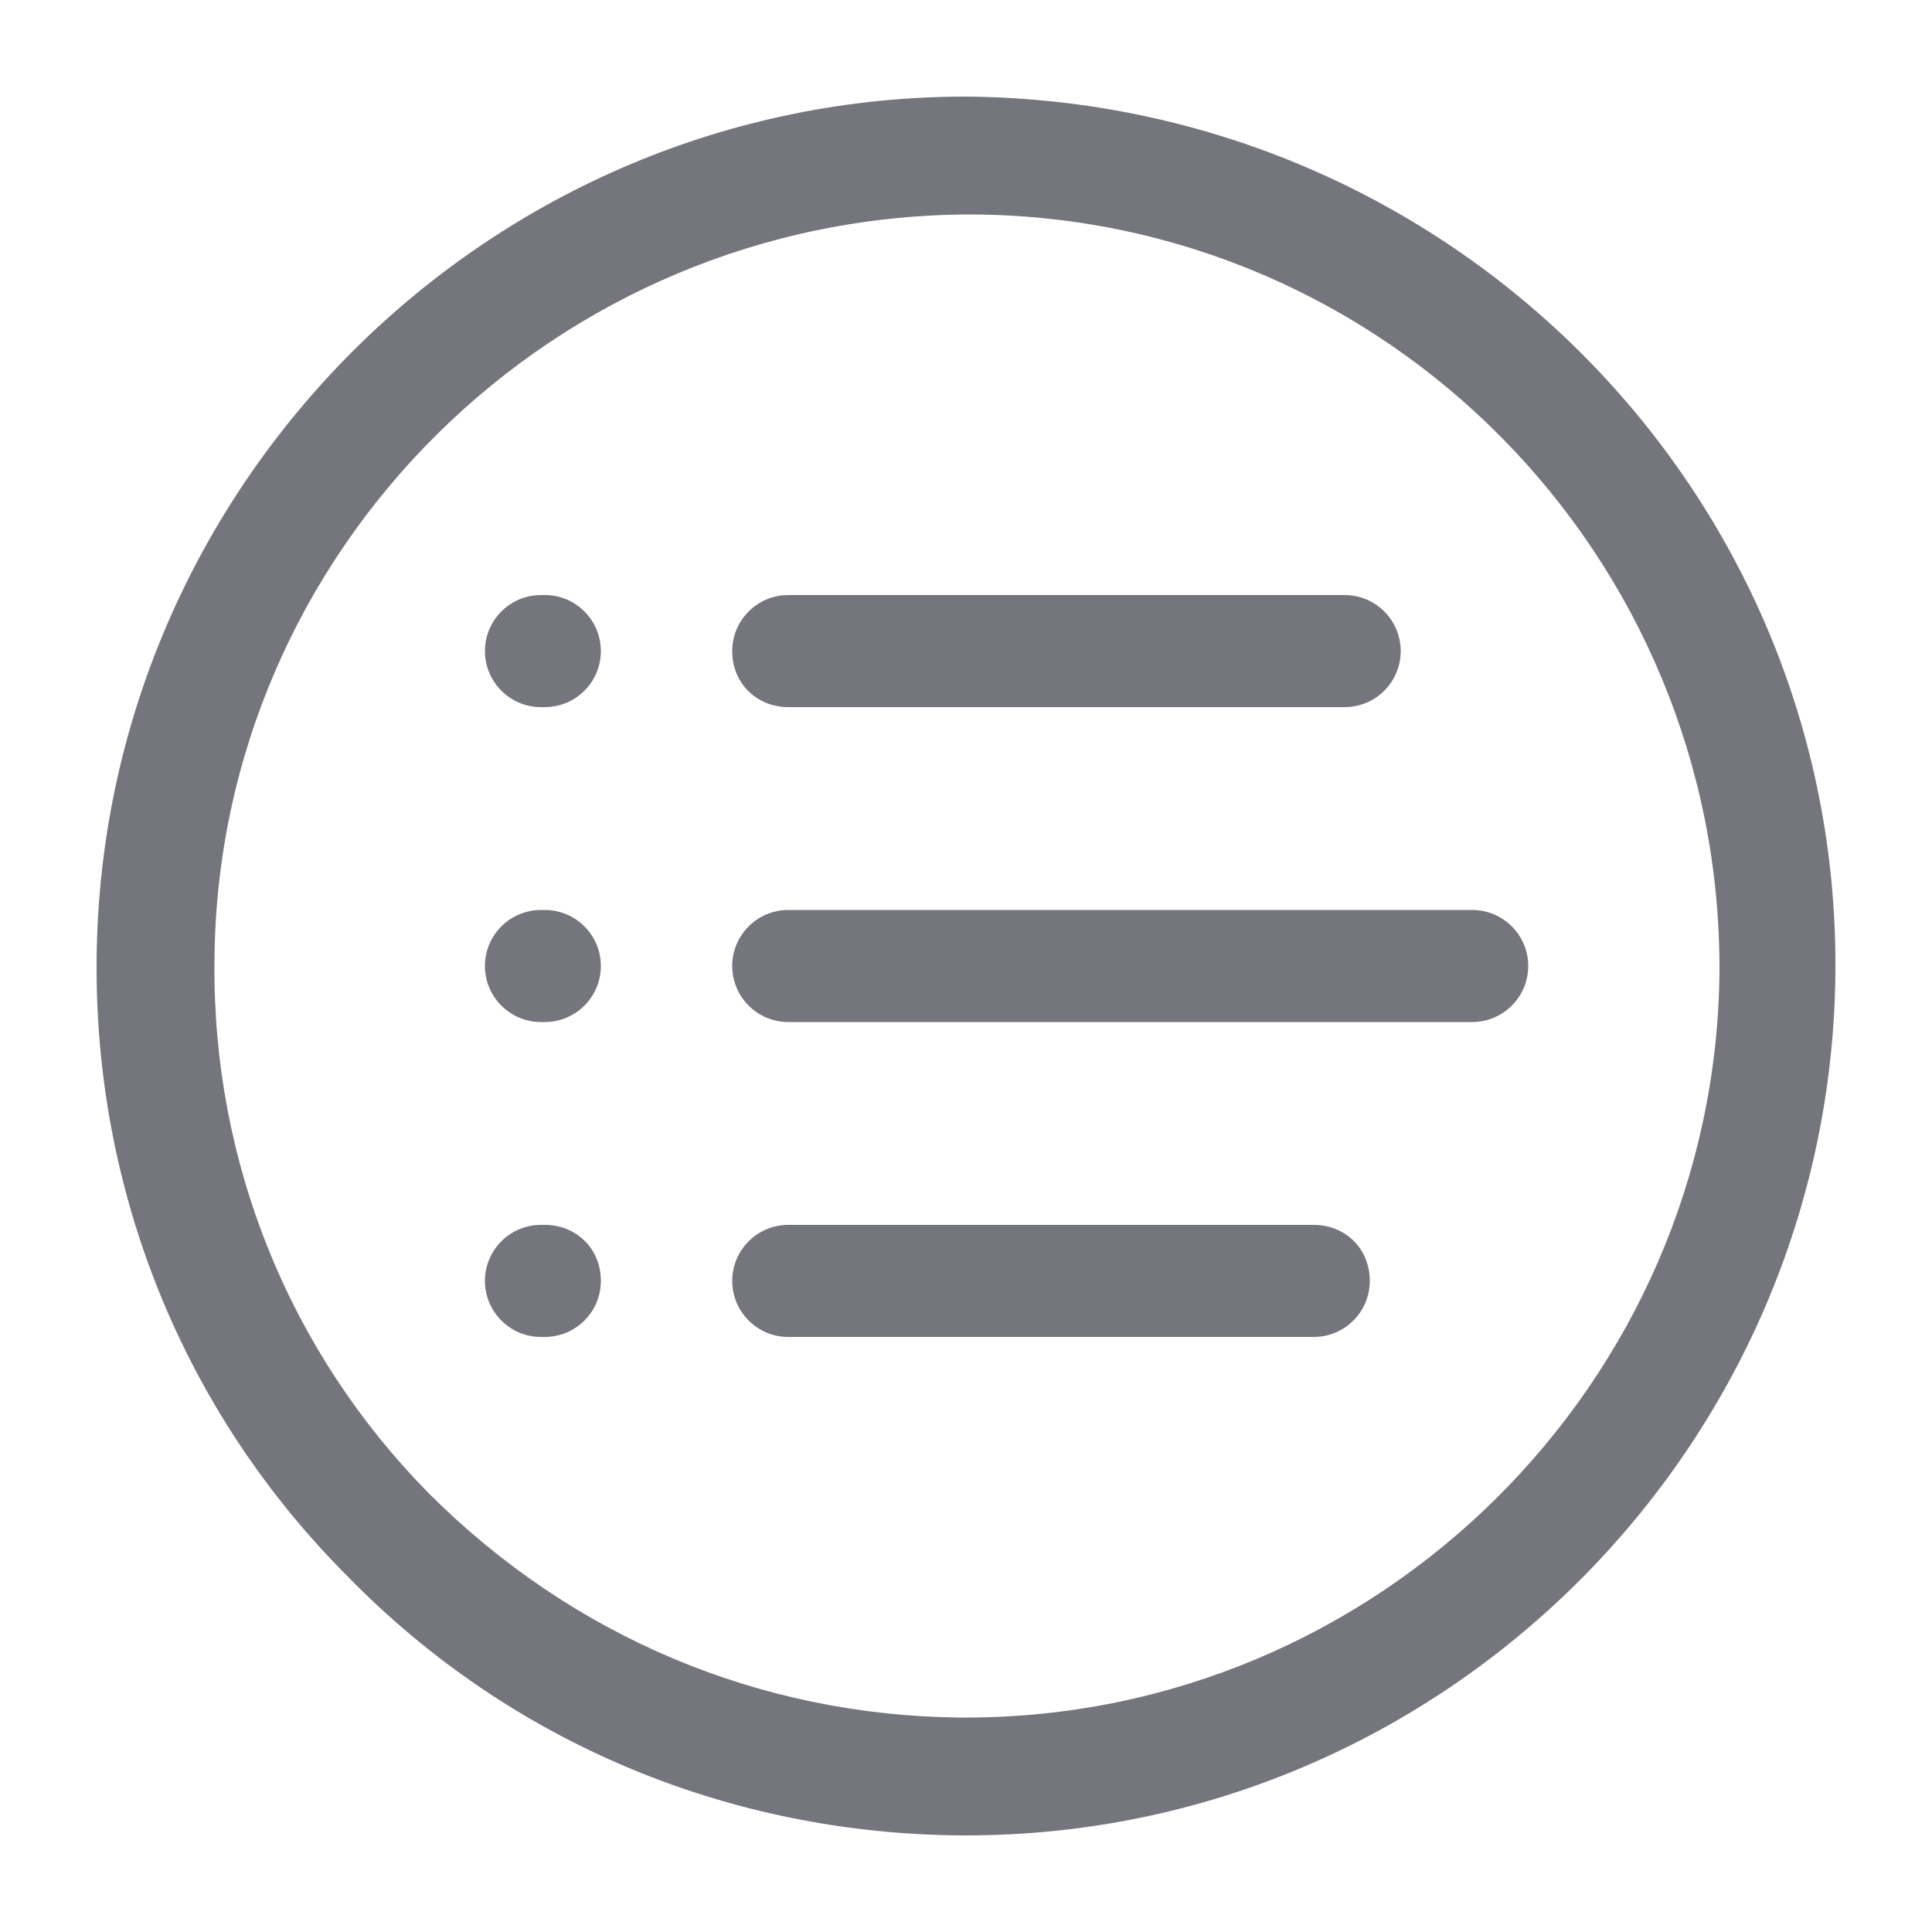 <?xml version="1.0" encoding="utf-8"?>
<!-- Generator: Adobe Illustrator 21.1.0, SVG Export Plug-In . SVG Version: 6.00 Build 0)  -->
<svg version="1.1" id="Layer_1" xmlns="http://www.w3.org/2000/svg" xmlns:xlink="http://www.w3.org/1999/xlink" x="0px" y="0px"
	 viewBox="0 0 100 100" style="enable-background:new 0 0 100 100;" xml:space="preserve">
<style type="text/css">
	.st0{fill:#74757D;}
</style>
<g>
	<path class="st0" d="M50,5C25.3,5,5.2,25.1,5,49.7c-0.1,12,4.5,23.4,13,31.9c8.4,8.6,19.7,13.3,31.7,13.4H50
		c24.7,0,44.8-20.1,45-44.7C95.2,25.5,75.1,5.2,50,5z M50,88.9h-0.3c-10.4-0.1-20.1-4.2-27.5-11.6C15,70,11,60.2,11.1,49.8
		c0.1-21.3,17.6-38.7,39.2-38.7C71.8,11.2,89.1,28.8,89,50.3C88.8,71.6,71.3,88.9,50,88.9z"/>
	<path class="st0" d="M28.2,30.8H28c-1.6,0-2.9,1.3-2.9,2.9c0,1.6,1.3,2.9,2.9,2.9h0.2c1.6,0,2.9-1.3,2.9-2.9S29.8,30.8,28.2,30.8z"
		/>
	<path class="st0" d="M28.2,47.1H28c-1.6,0-2.9,1.3-2.9,2.9c0,1.6,1.3,2.9,2.9,2.9h0.2c1.6,0,2.9-1.3,2.9-2.9
		C31.1,48.4,29.8,47.1,28.2,47.1z"/>
	<path class="st0" d="M28.2,63.4H28c-1.6,0-2.9,1.3-2.9,2.9s1.3,2.9,2.9,2.9h0.2c1.6,0,2.9-1.3,2.9-2.9
		C31.1,64.6,29.8,63.4,28.2,63.4z"/>
	<path class="st0" d="M40.8,36.6h28.8c1.6,0,2.9-1.3,2.9-2.9c0-1.6-1.3-2.9-2.9-2.9H40.8c-1.6,0-2.9,1.3-2.9,2.9
		C37.9,35.4,39.2,36.6,40.8,36.6z"/>
	<path class="st0" d="M76.2,47.1H40.8c-1.6,0-2.9,1.3-2.9,2.9c0,1.6,1.3,2.9,2.9,2.9h35.4c1.6,0,2.9-1.3,2.9-2.9
		C79.1,48.4,77.8,47.1,76.2,47.1z"/>
	<path class="st0" d="M68,63.4H40.8c-1.6,0-2.9,1.3-2.9,2.9s1.3,2.9,2.9,2.9H68c1.6,0,2.9-1.3,2.9-2.9C70.9,64.6,69.6,63.4,68,63.4z
		"/>
</g>
</svg>
